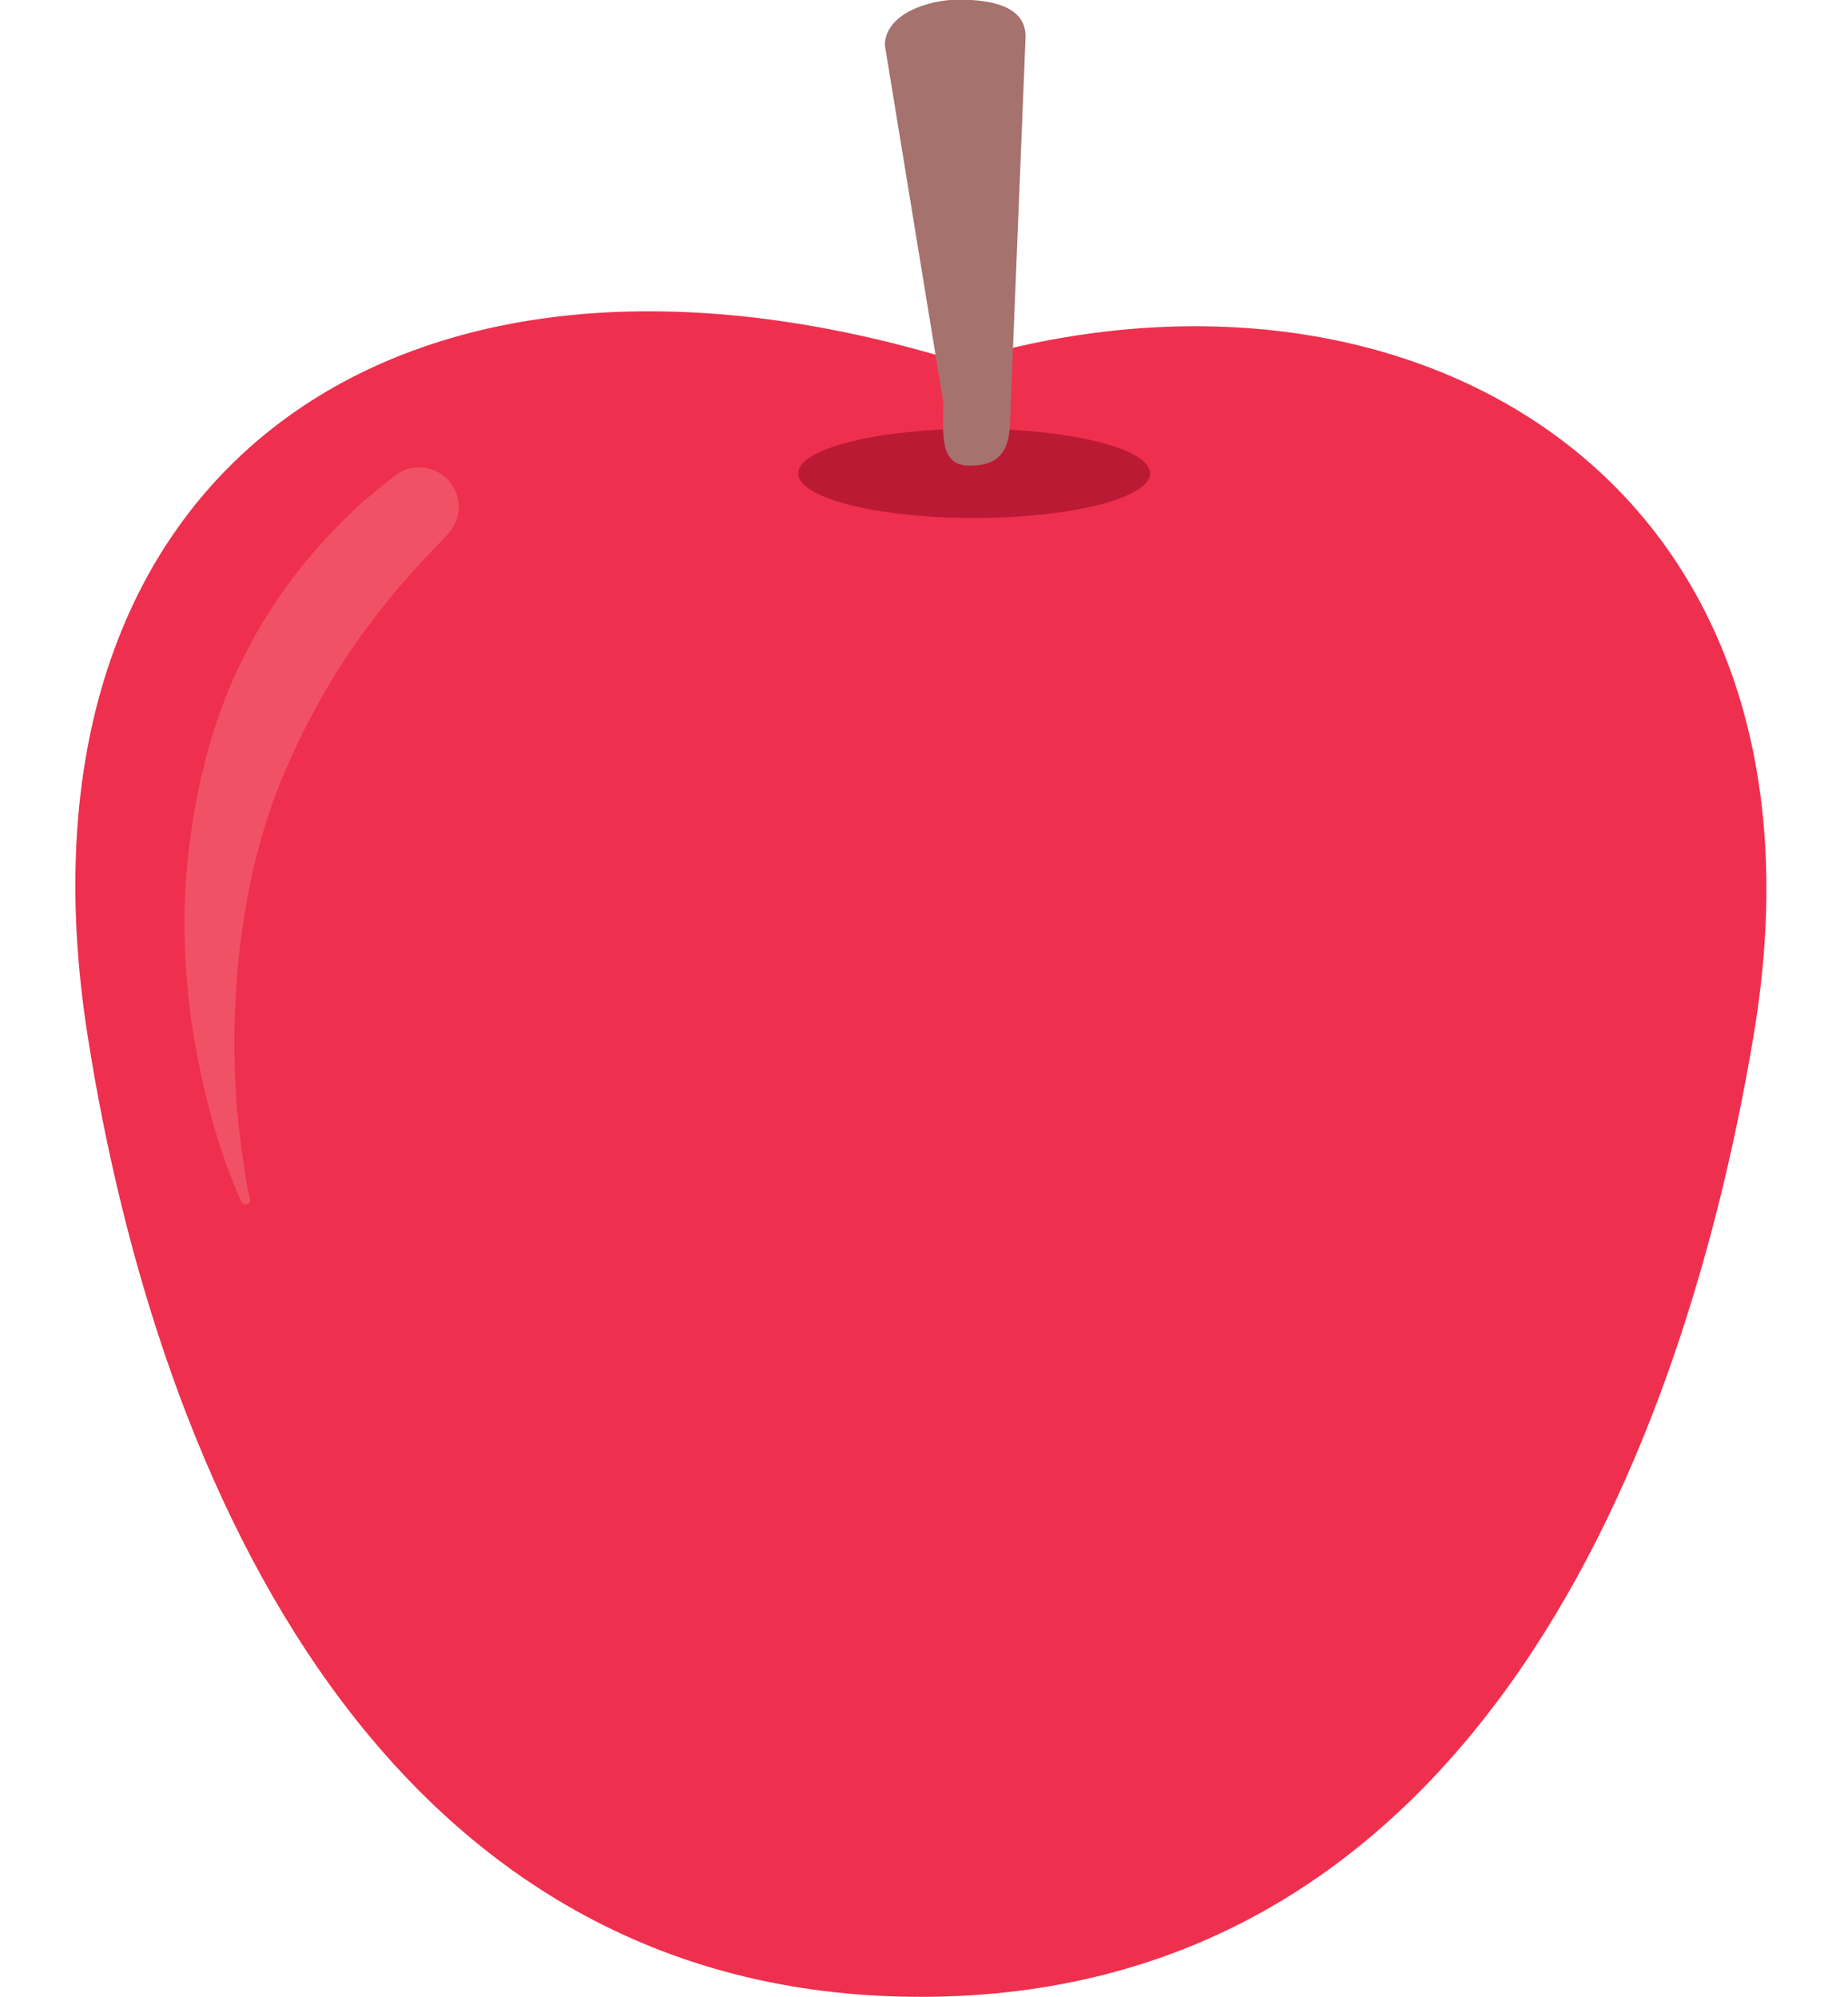 <?xml version="1.0" encoding="UTF-8"?><svg xmlns="http://www.w3.org/2000/svg" xmlns:xlink="http://www.w3.org/1999/xlink" height="256.3" preserveAspectRatio="xMidYMid meet" version="1.1" viewBox="94.4 84.5 237.2 256.3" width="237.2" zoomAndPan="magnify">
 <g id="surface1">
  <g id="change1_1"><path d="m319.5 217.3c-9.75 58.25-38.52 123.45-106.93 123.45-68.42 0-97.82-65.1-106.94-123.45-11.259-72.05 39.75-108.65 111.97-86.35 57.01-17.15 113.95 14.3 101.9 86.35" fill="#ef2f4e"/></g>
  <g id="change2_1"><path d="m242.02 145.25c0 3.16-10.11 5.72-22.59 5.72-12.47 0-22.58-2.56-22.58-5.72 0-3.15 10.11-5.72 22.58-5.72 12.48 0 22.59 2.57 22.59 5.72" fill="#bb1a34"/></g>
  <g id="change3_1"><path d="m224.06 138.17c0 3.99-1.21 6.09-5.2 6.09-3.98 0-3.38-4.14-3.38-8.12l-7.5-45.82c0-3.984 5.49-5.867 9.48-5.867s8.58 0.75 8.58 4.738l-1.98 48.979" fill="#a6726e"/></g>
  <g id="change4_1"><path d="m125.4 238.75s-2.75-5.61-4.83-14.75c-0.54-2.28-1.03-4.77-1.45-7.44-0.43-2.67-0.7-5.51-0.89-8.47-0.16-2.96-0.23-6.05-0.04-9.19 0.15-3.14 0.52-6.33 1.02-9.51 0.24-1.6 0.61-3.18 0.91-4.76 0.4-1.57 0.77-3.15 1.21-4.68 0.9-3.08 1.99-6.06 3.26-8.87 1.3-2.79 2.69-5.42 4.21-7.8 0.79-1.18 1.52-2.34 2.28-3.42 0.81-1.06 1.59-2.07 2.34-3.05 1.57-1.9 3.1-3.56 4.48-4.97 1.43-1.38 2.63-2.64 3.75-3.51 2.19-1.83 3.47-2.81 3.47-2.81 2.22-1.7 5.4-1.28 7.1 0.94 1.51 1.97 1.36 4.69-0.24 6.47l-0.24 0.27s-0.97 1.07-2.72 2.85c-0.87 0.9-1.82 2.08-3 3.33-1.16 1.28-2.32 2.85-3.64 4.49-1.27 1.69-2.62 3.54-3.93 5.57-1.29 2.04-2.65 4.2-3.85 6.55-1.29 2.31-2.44 4.8-3.58 7.37-0.56 1.28-1.03 2.61-1.56 3.94-0.43 1.36-0.94 2.71-1.32 4.1-0.81 2.76-1.52 5.58-2 8.41-0.51 2.82-0.91 5.64-1.18 8.39-0.5 5.5-0.6 10.73-0.35 15.23 0.2 4.5 0.74 8.23 1.12 10.86 0.39 2.62 0.75 4.08 0.75 4.08 0.07 0.31-0.12 0.62-0.43 0.7-0.26 0.07-0.53-0.07-0.65-0.31v-0.01" fill="#f15164"/></g>
 </g>
</svg>